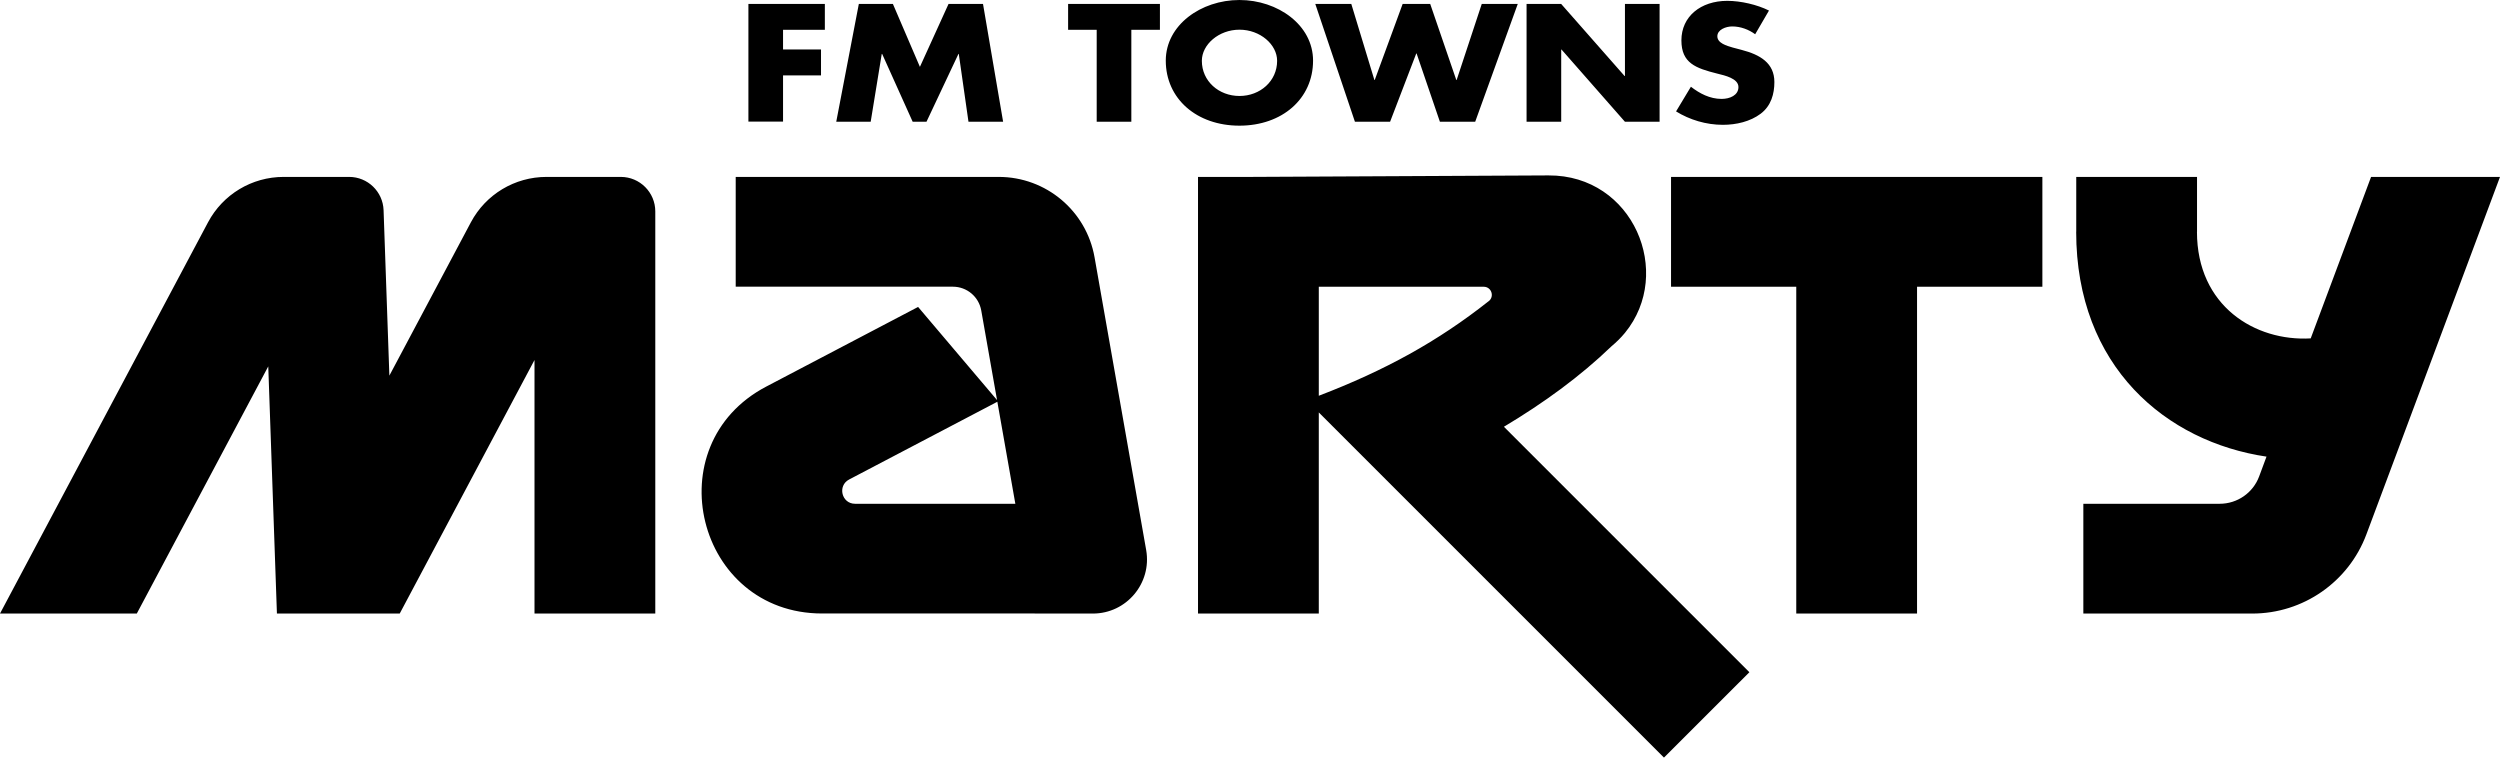 <svg enable-background="new 0 0 3839.5 1163.5" version="1.1" viewBox="0 0 3839.5 1163.5" xml:space="preserve" xmlns="http://www.w3.org/2000/svg">
<path d="m1903.5 0c-58.9-1.8947787e-14 -113.1 38.4-113.1 93.1 0 58.6 47.5 99.9 113.1 99.9s113.1-41.3 113.1-99.9c0-54.7-54.2-93.1-113.1-93.1zm749.301 1.301c-40.9 0-70.5 23.999-70.5 60.699 0 35 21.899 42.7 55.299 51.1 11.4 2.8 32.301 7.4 32.301 20.6 0 12.7-13.301 18.201-25.801 18.201-18.2 0-33.899-8.401-47.199-18.701l-22.801 37.9c20.9 12.9 46.1 20.6 71.9 20.6 20.6 0 42-5 58-17 16.2-12.2 21.1-30.699 21.1-48.699 0-29.2-21.9-42-50.4-49.4l-13.6-3.6c-9.2-2.7-23.6-6.701-23.6-17.301 0-10.1 13.001-15.1 22.801-15.1 13.1 0 25.499 4.8 35.299 12l21.201-36.4c-18.2-9.1-43.4-14.898-64-14.898zm-1503.4 4.699v180.801h53.199v-71h58.301v-39.801h-58.301v-30.199h64.201v-39.801h-117.4zm169.6 0-34.699 181h52.898l17-104.199h0.602l46.898 104.199h21.201l49.1-104.199h0.5l14.9 104.199h53.199l-30.9-181h-52.898l-44 96.699-41.5-96.699h-52.301zm321.4 0v39.801h43.9v141.199h53.199v-141.199h43.9v-39.801h-141zm379.6 0 60.9 181h54l40.199-104.9h0.5l35.801 104.9h54.199l65.4-181h-55.301l-38.6 116.9h-0.5l-40.1-116.9h-42.301l-42.898 116.9h-0.5l-35.5-116.9h-55.301zm324.5 0v181h53.199v-110.9h0.5l97.4 110.9h53.201v-181h-53.201v110.699h-0.6l-97.4-110.699h-53.1zm-440.9 39.6c31.8 0 57.801 22.801 57.801 47.801 0 31.2-26.101 54-57.801 54-31.8 0-57.799-22.8-57.799-54 0-25 25.999-47.801 57.799-47.801zm474.701 223.801-456.723 2.299h-81.678v670.602h185.5v-308.9l530.1 530.1 131.199-131.1-376.992-376.994c61.143-36.574 116.708-76.912 165.34-123.688 7.628-6.374 14.472-13.156 20.381-20.346 0.089-0.093 0.183-0.181 0.272-0.273l-0.023-0.006c75.248-92.03 12.79-242.328-117.375-241.693zm-1942.801 2.299c-48.6 0-93.2 26.801-116 69.701l-319.5 600.9h210.1l201.9-379.602 13.301 379.602h188.6l207-389.4v389.4h185.5v-617.602c0-29.2-23.7-53-53-53h-114.1c-48.7 0-93.302 26.801-116.102 69.701l-125.199 235.5-8.9-254.1c-1-28.5-24.4-51.102-52.9-51.102h-100.699zm694.4 0v168.602h333.5c21.5 0 39.9 15.4 43.6 36.6l24.27 137.576-121.269-143.076-233.199 122.299c-171 89.7-107.301 348.5 85.799 348.5h326.482l0.018 0.102h89.301c51.7 0 90.8-46.7 81.9-97.5l-79.301-449.701c-12.6-71.4-74.6-123.4-147.1-123.4h-36.301-367.699zm1628.799 0v0.023h-192.324v168.6h192.324v501.979h185.5v-501.979h192.477v-168.6h-192.477v-0.023h-185.5zm430 0v84.201h-0.1c0 207.5 138.501 322.6 292.301 345.4l-11.301 30.398c-9.4 25.3-33.6 42-60.6 42h-209.4v168.602h259.5c78 0 147.901-48.502 175.201-121.602l205.199-549h-198l-92.699 248c-85.375 4.899-174.647-49.568-174.699-163.699h0.098v-84.301h-185.5zm-1163.299 168.701h253.299c11.959 0 16.948 15.187 7.481 22.318l-0.08-0.02c-77.764 61.444-158.542 106.005-260.699 145.129v-167.428zm-493.682 176.619 27.639 156.68h-246.158c-20.6 0-27.4-27.699-9.1-37.299l227.619-119.381z"/>
</svg>
